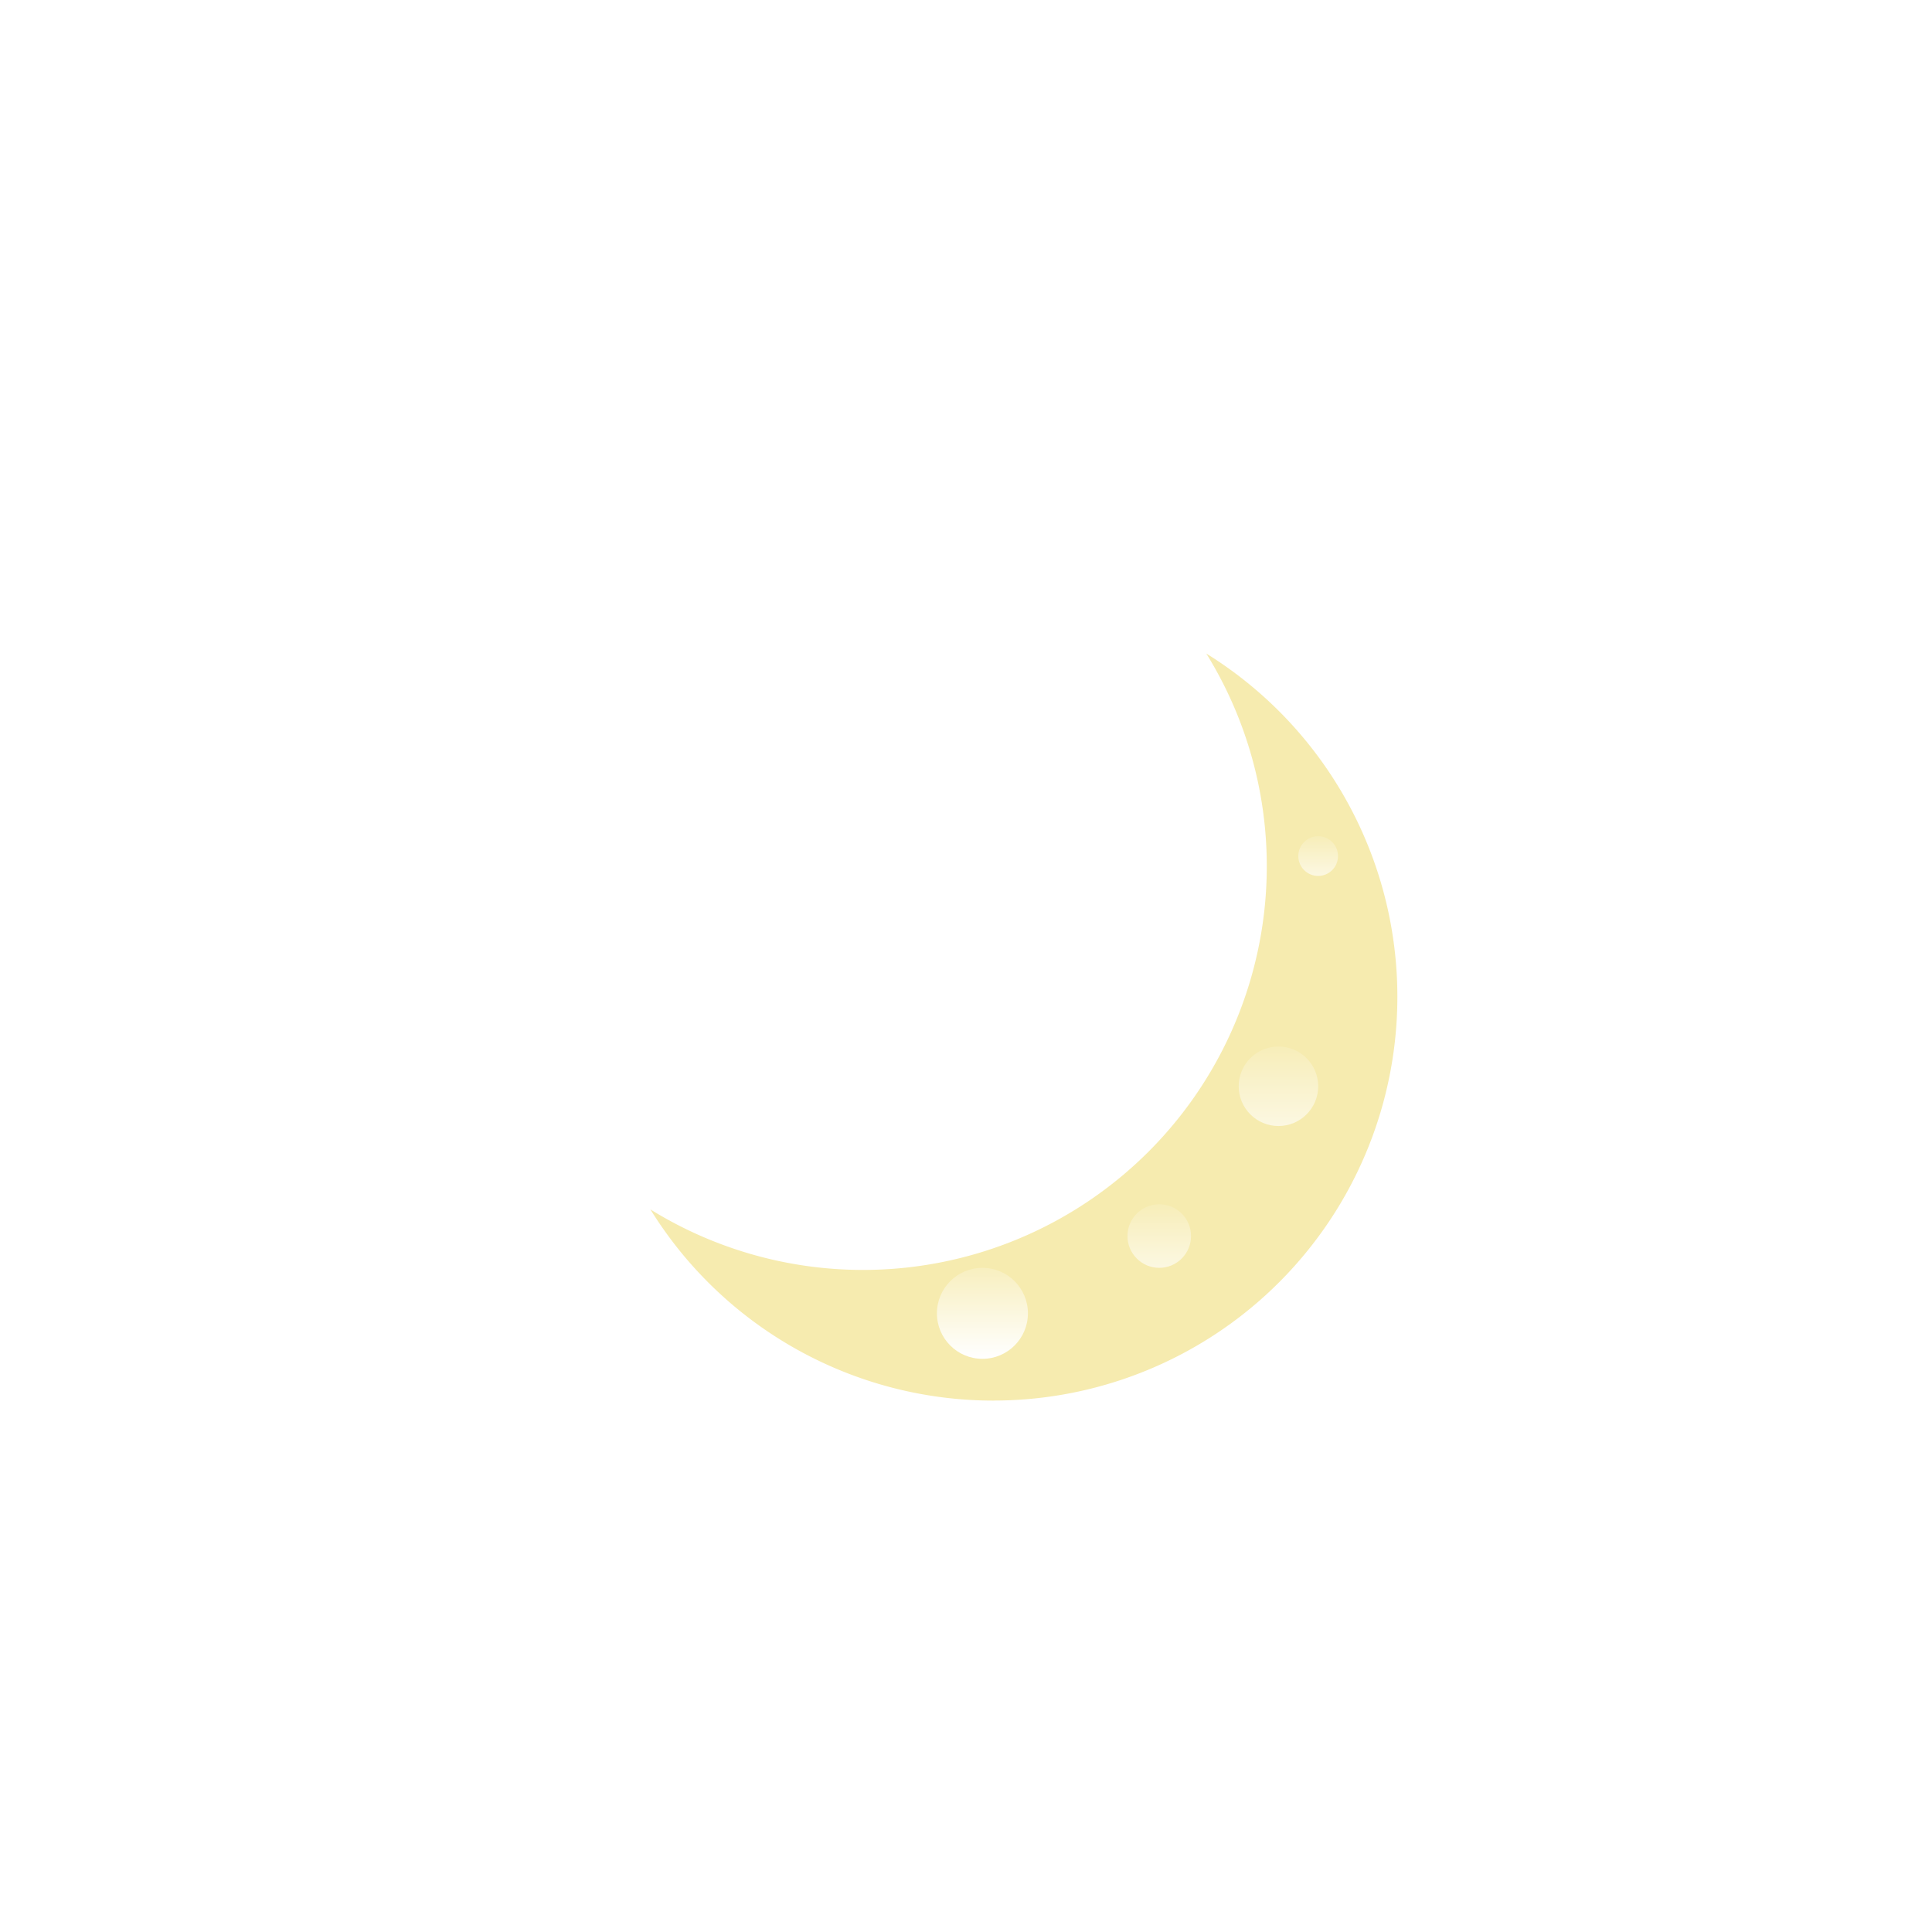 <svg xmlns="http://www.w3.org/2000/svg" xmlns:xlink="http://www.w3.org/1999/xlink" width="40" height="40" viewBox="0 0 40 40">
  <defs>
    <clipPath id="clip-path">
      <rect id="Rectangle_6" data-name="Rectangle 6" width="40" height="40"/>
    </clipPath>
    <clipPath id="clip-path-2">
      <rect id="Rectangle_5" data-name="Rectangle 5" width="40" height="333" transform="translate(147)" fill="none"/>
    </clipPath>
    <linearGradient id="linear-gradient" x1="0.298" y1="0.618" x2="0.142" y2="0.932" gradientUnits="objectBoundingBox">
      <stop offset="0" stop-color="#342e80"/>
      <stop offset="1" stop-color="#5c6ebc"/>
    </linearGradient>
    <filter id="Rectangle_18" x="-146.5" y="-96.5" width="333" height="333" filterUnits="userSpaceOnUse">
      <feOffset dy="50" input="SourceAlpha"/>
      <feGaussianBlur stdDeviation="49.5" result="blur"/>
      <feFlood flood-opacity="0.161"/>
      <feComposite operator="in" in2="blur"/>
      <feComposite in="SourceGraphic"/>
    </filter>
    <filter id="Subtraction_2" x="-18.306" y="-18.402" width="75.628" height="75.629" filterUnits="userSpaceOnUse">
      <feOffset input="SourceAlpha"/>
      <feGaussianBlur stdDeviation="9.95" result="blur-2"/>
      <feFlood flood-color="#fff"/>
      <feComposite operator="in" in2="blur-2"/>
      <feComposite in="SourceGraphic"/>
    </filter>
    <filter id="Subtraction_1" x="-16.534" y="-16.469" width="75.466" height="75.467" filterUnits="userSpaceOnUse">
      <feOffset input="SourceAlpha"/>
      <feGaussianBlur stdDeviation="10" result="blur-3"/>
      <feFlood flood-color="#fff"/>
      <feComposite operator="in" in2="blur-3"/>
      <feComposite in="SourceGraphic"/>
    </filter>
    <linearGradient id="linear-gradient-2" x1="0.5" x2="0.5" y2="1" gradientUnits="objectBoundingBox">
      <stop offset="0" stop-color="#fff" stop-opacity="0.2"/>
      <stop offset="1" stop-color="#fff"/>
    </linearGradient>
  </defs>
  <g id="Custom_Size_1" data-name="Custom Size – 1" clip-path="url(#clip-path)">
    <g id="Custom_Size_1-2" data-name="Custom Size – 1" clip-path="url(#clip-path)">
      <path id="Path_2" data-name="Path 2" d="M0,0H40V40H0Z" fill="none"/>
      <g id="Scroll_Group_1" data-name="Scroll Group 1" transform="translate(-146.5 -96.5)" clip-path="url(#clip-path-2)" style="isolation: isolate">
        <g id="Group_1" data-name="Group 1" transform="translate(-200.5 -513.5)">
          <g id="Group_57" data-name="Group 57">
            <g transform="matrix(1, 0, 0, 1, 347, 610)" filter="url(#Rectangle_18)">
              <g id="Rectangle_18-2" data-name="Rectangle 18" transform="translate(2 2)" stroke="#000" stroke-width="1" fill="url(#linear-gradient)">
                <rect width="36" height="36" rx="15" stroke="none"/>
                <rect x="0.5" y="0.5" width="35" height="35" rx="14.5" fill="none"/>
              </g>
            </g>
          </g>
          <g id="Group_59" data-name="Group 59">
            <g id="Group_58" data-name="Group 58">
              <g id="Group_56" data-name="Group 56">
                <g id="Group_24" data-name="Group 24" transform="translate(358.48 621.316)">
                  <g id="sun">
                    <g transform="matrix(1, 0, 0, 1, -11.48, -11.32)" filter="url(#Subtraction_2)">
                      <path id="Subtraction_2-2" data-name="Subtraction 2" d="M6.223,14.539a8.25,8.25,0,0,1-3.469-.755A8.341,8.341,0,0,1,0,11.741,8.317,8.317,0,0,0,11.741,0,8.315,8.315,0,0,1,6.223,14.539Z" transform="translate(26.01 27.38) rotate(-174.23)" fill="none"/>
                    </g>
                    <circle id="Ellipse_39" data-name="Ellipse 39" cx="8.359" cy="8.359" r="8.359" transform="translate(-1.262 -1.028)" fill="none"/>
                    <g transform="matrix(1, 0, 0, 1, -11.48, -11.32)" filter="url(#Subtraction_1)">
                      <path id="Subtraction_1-2" data-name="Subtraction 1" d="M6.253,14.612A8.354,8.354,0,0,1-.854,10.654,8.36,8.36,0,0,0,10.655-.855a8.36,8.36,0,0,1-4.4,15.466Z" transform="translate(14.32 14.39)" fill="#f6ebaf"/>
                    </g>
                  </g>
                  <circle id="Ellipse_46" data-name="Ellipse 46" cx="0.942" cy="0.942" r="0.942" transform="translate(7.918 14.933)" fill="url(#linear-gradient-2)"/>
                  <circle id="Ellipse_53" data-name="Ellipse 53" cx="0.411" cy="0.411" r="0.411" transform="translate(15.4 5.997)" opacity="0.631" fill="url(#linear-gradient-2)"/>
                  <circle id="Ellipse_54" data-name="Ellipse 54" cx="0.823" cy="0.823" r="0.823" transform="translate(14.166 10.351)" opacity="0.631" fill="url(#linear-gradient-2)"/>
                  <circle id="Ellipse_55" data-name="Ellipse 55" cx="0.658" cy="0.658" r="0.658" transform="translate(11.863 13.617)" opacity="0.631" fill="url(#linear-gradient-2)"/>
                </g>
              </g>
              <circle id="Ellipse_64" data-name="Ellipse 64" cx="0.247" cy="0.247" r="0.247" transform="translate(379.889 631.313)" opacity="0.286" fill="url(#linear-gradient-2)"/>
            </g>
          </g>
        </g>
      </g>
    </g>
  </g>
</svg>
